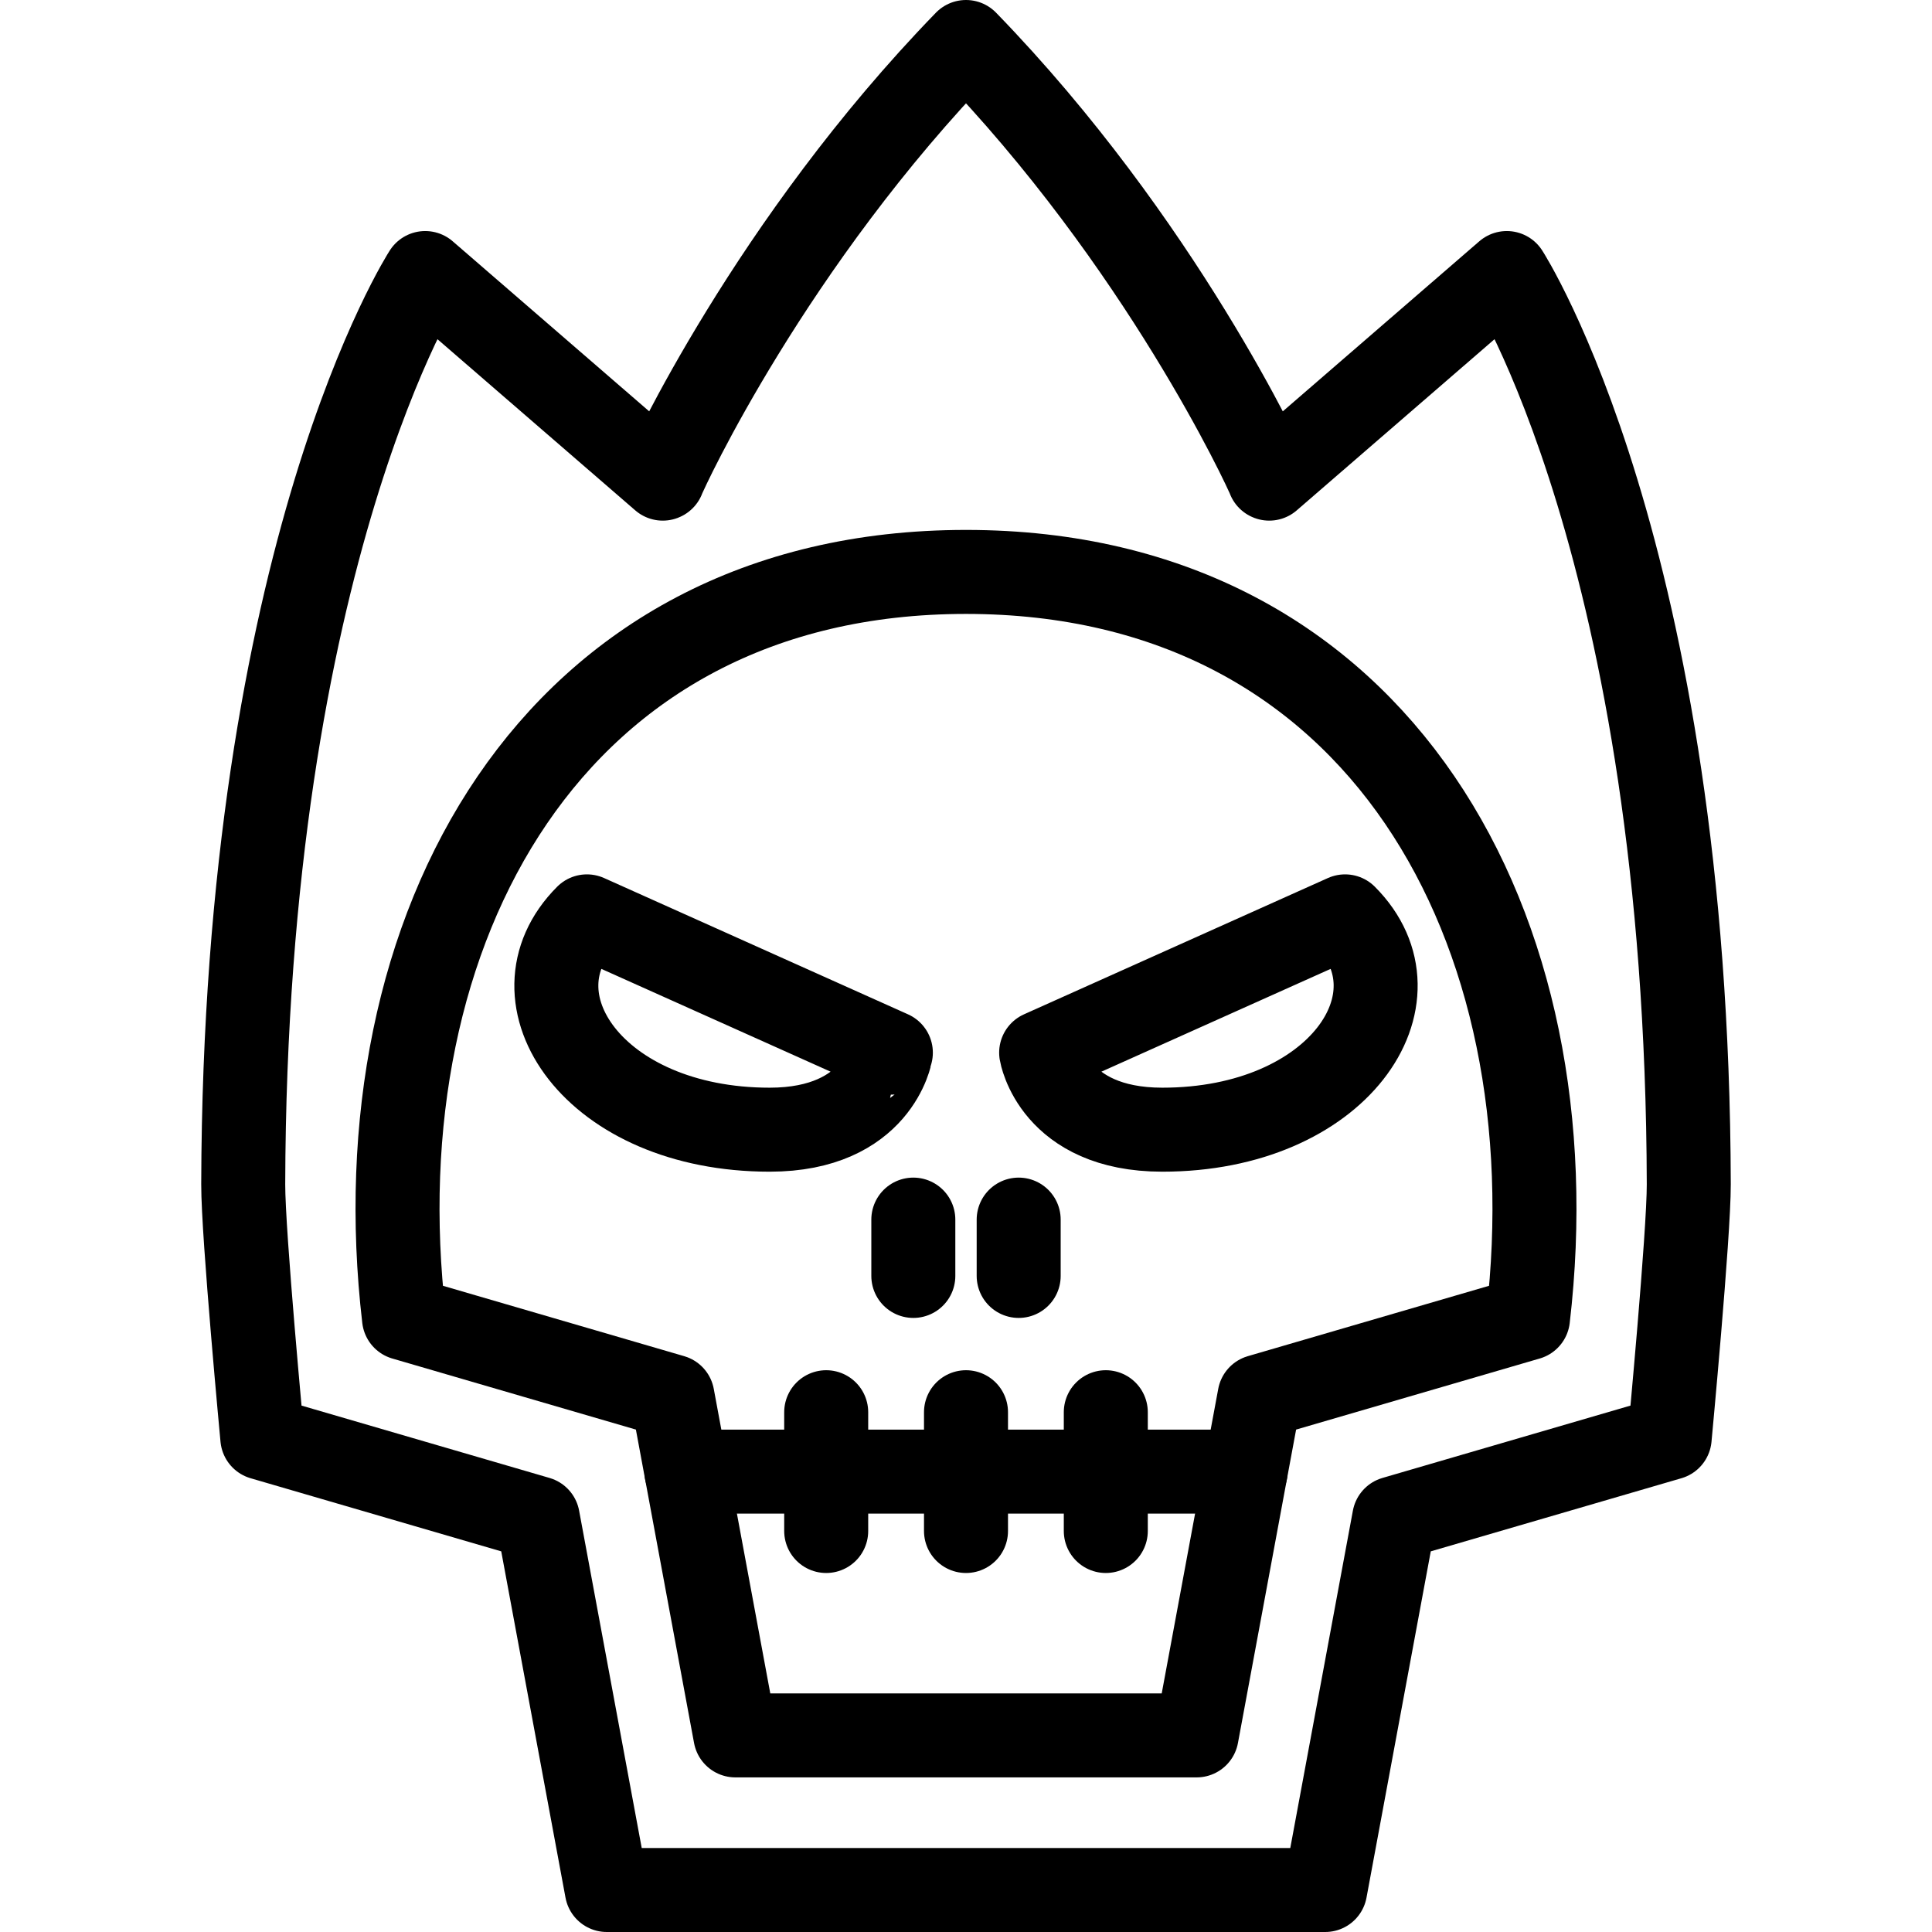 <?xml version="1.0" encoding="iso-8859-1"?>
<!-- Generator: Adobe Illustrator 17.1.0, SVG Export Plug-In . SVG Version: 6.00 Build 0)  -->
<!DOCTYPE svg PUBLIC "-//W3C//DTD SVG 1.1//EN" "http://www.w3.org/Graphics/SVG/1.1/DTD/svg11.dtd">
<svg version="1.1" id="Capa_1" xmlns="http://www.w3.org/2000/svg" xmlns:xlink="http://www.w3.org/1999/xlink" x="0px" y="0px"
	 viewBox="0 0 460 460" style="enable-background:new 0 0 460 460;" xml:space="preserve">
<g>
	<path style="fill:none;stroke:#000000;stroke-width:20;stroke-linecap:round;stroke-linejoin:round;stroke-miterlimit:10;" d="
		M358.76,65.011l-56.562,48.949c-0.016-0.007-0.031-0.014-0.047-0.021C301.346,111.776,276.38,57.778,230,10
		c-46.38,47.778-71.345,101.776-72.152,103.939c-0.016,0.007-0.031,0.014-0.046,0.021L101.24,65.011c0,0-42.967,66.43-43.33,216.961
		c-0.028,11.833,4.548,60.386,4.548,60.386l65.592,19.136L144.476,450h171.049l16.425-88.506l65.592-19.136
		c0,0,4.577-48.554,4.548-60.386C401.728,131.441,358.76,65.011,358.76,65.011z"/>
	<path style="fill:none;stroke:#000000;stroke-width:20;stroke-linecap:round;stroke-linejoin:round;stroke-miterlimit:10;" d="
		M230,136.172c-98.878,0-144.572,85.518-133.808,177.68l63.92,18.648l14.974,80.687h109.83l14.974-80.687l63.919-18.648
		C374.572,221.689,328.878,136.172,230,136.172z M183.252,268.973c-41.851,0-62.921-31.38-43.51-50.79l72.366,32.451
		C212.107,250.634,209.116,268.973,183.252,268.973z M276.748,268.973c-25.865,0-28.855-18.339-28.855-18.339l72.366-32.451
		C339.669,237.593,318.599,268.973,276.748,268.973z"/>
	
		<line style="fill:none;stroke:#000000;stroke-width:20;stroke-linecap:round;stroke-linejoin:round;stroke-miterlimit:10;" x1="263.285" y1="364.522" x2="263.285" y2="336.243"/>
	
		<line style="fill:none;stroke:#000000;stroke-width:20;stroke-linecap:round;stroke-linejoin:round;stroke-miterlimit:10;" x1="230" y1="364.522" x2="230" y2="336.243"/>
	
		<line style="fill:none;stroke:#000000;stroke-width:20;stroke-linecap:round;stroke-linejoin:round;stroke-miterlimit:10;" x1="196.715" y1="364.522" x2="196.715" y2="336.243"/>
	
		<line style="fill:none;stroke:#000000;stroke-width:20;stroke-linecap:round;stroke-linejoin:round;stroke-miterlimit:10;" x1="217.458" y1="303.792" x2="217.458" y2="290.383"/>
	
		<line style="fill:none;stroke:#000000;stroke-width:20;stroke-linecap:round;stroke-linejoin:round;stroke-miterlimit:10;" x1="242.542" y1="303.792" x2="242.542" y2="290.383"/>
	
		<line style="fill:none;stroke:#000000;stroke-width:20;stroke-linecap:round;stroke-linejoin:round;stroke-miterlimit:10;" x1="163.43" y1="350.383" x2="296.57" y2="350.383"/>
</g>
<g>
</g>
<g>
</g>
<g>
</g>
<g>
</g>
<g>
</g>
<g>
</g>
<g>
</g>
<g>
</g>
<g>
</g>
<g>
</g>
<g>
</g>
<g>
</g>
<g>
</g>
<g>
</g>
<g>
</g>
</svg>
